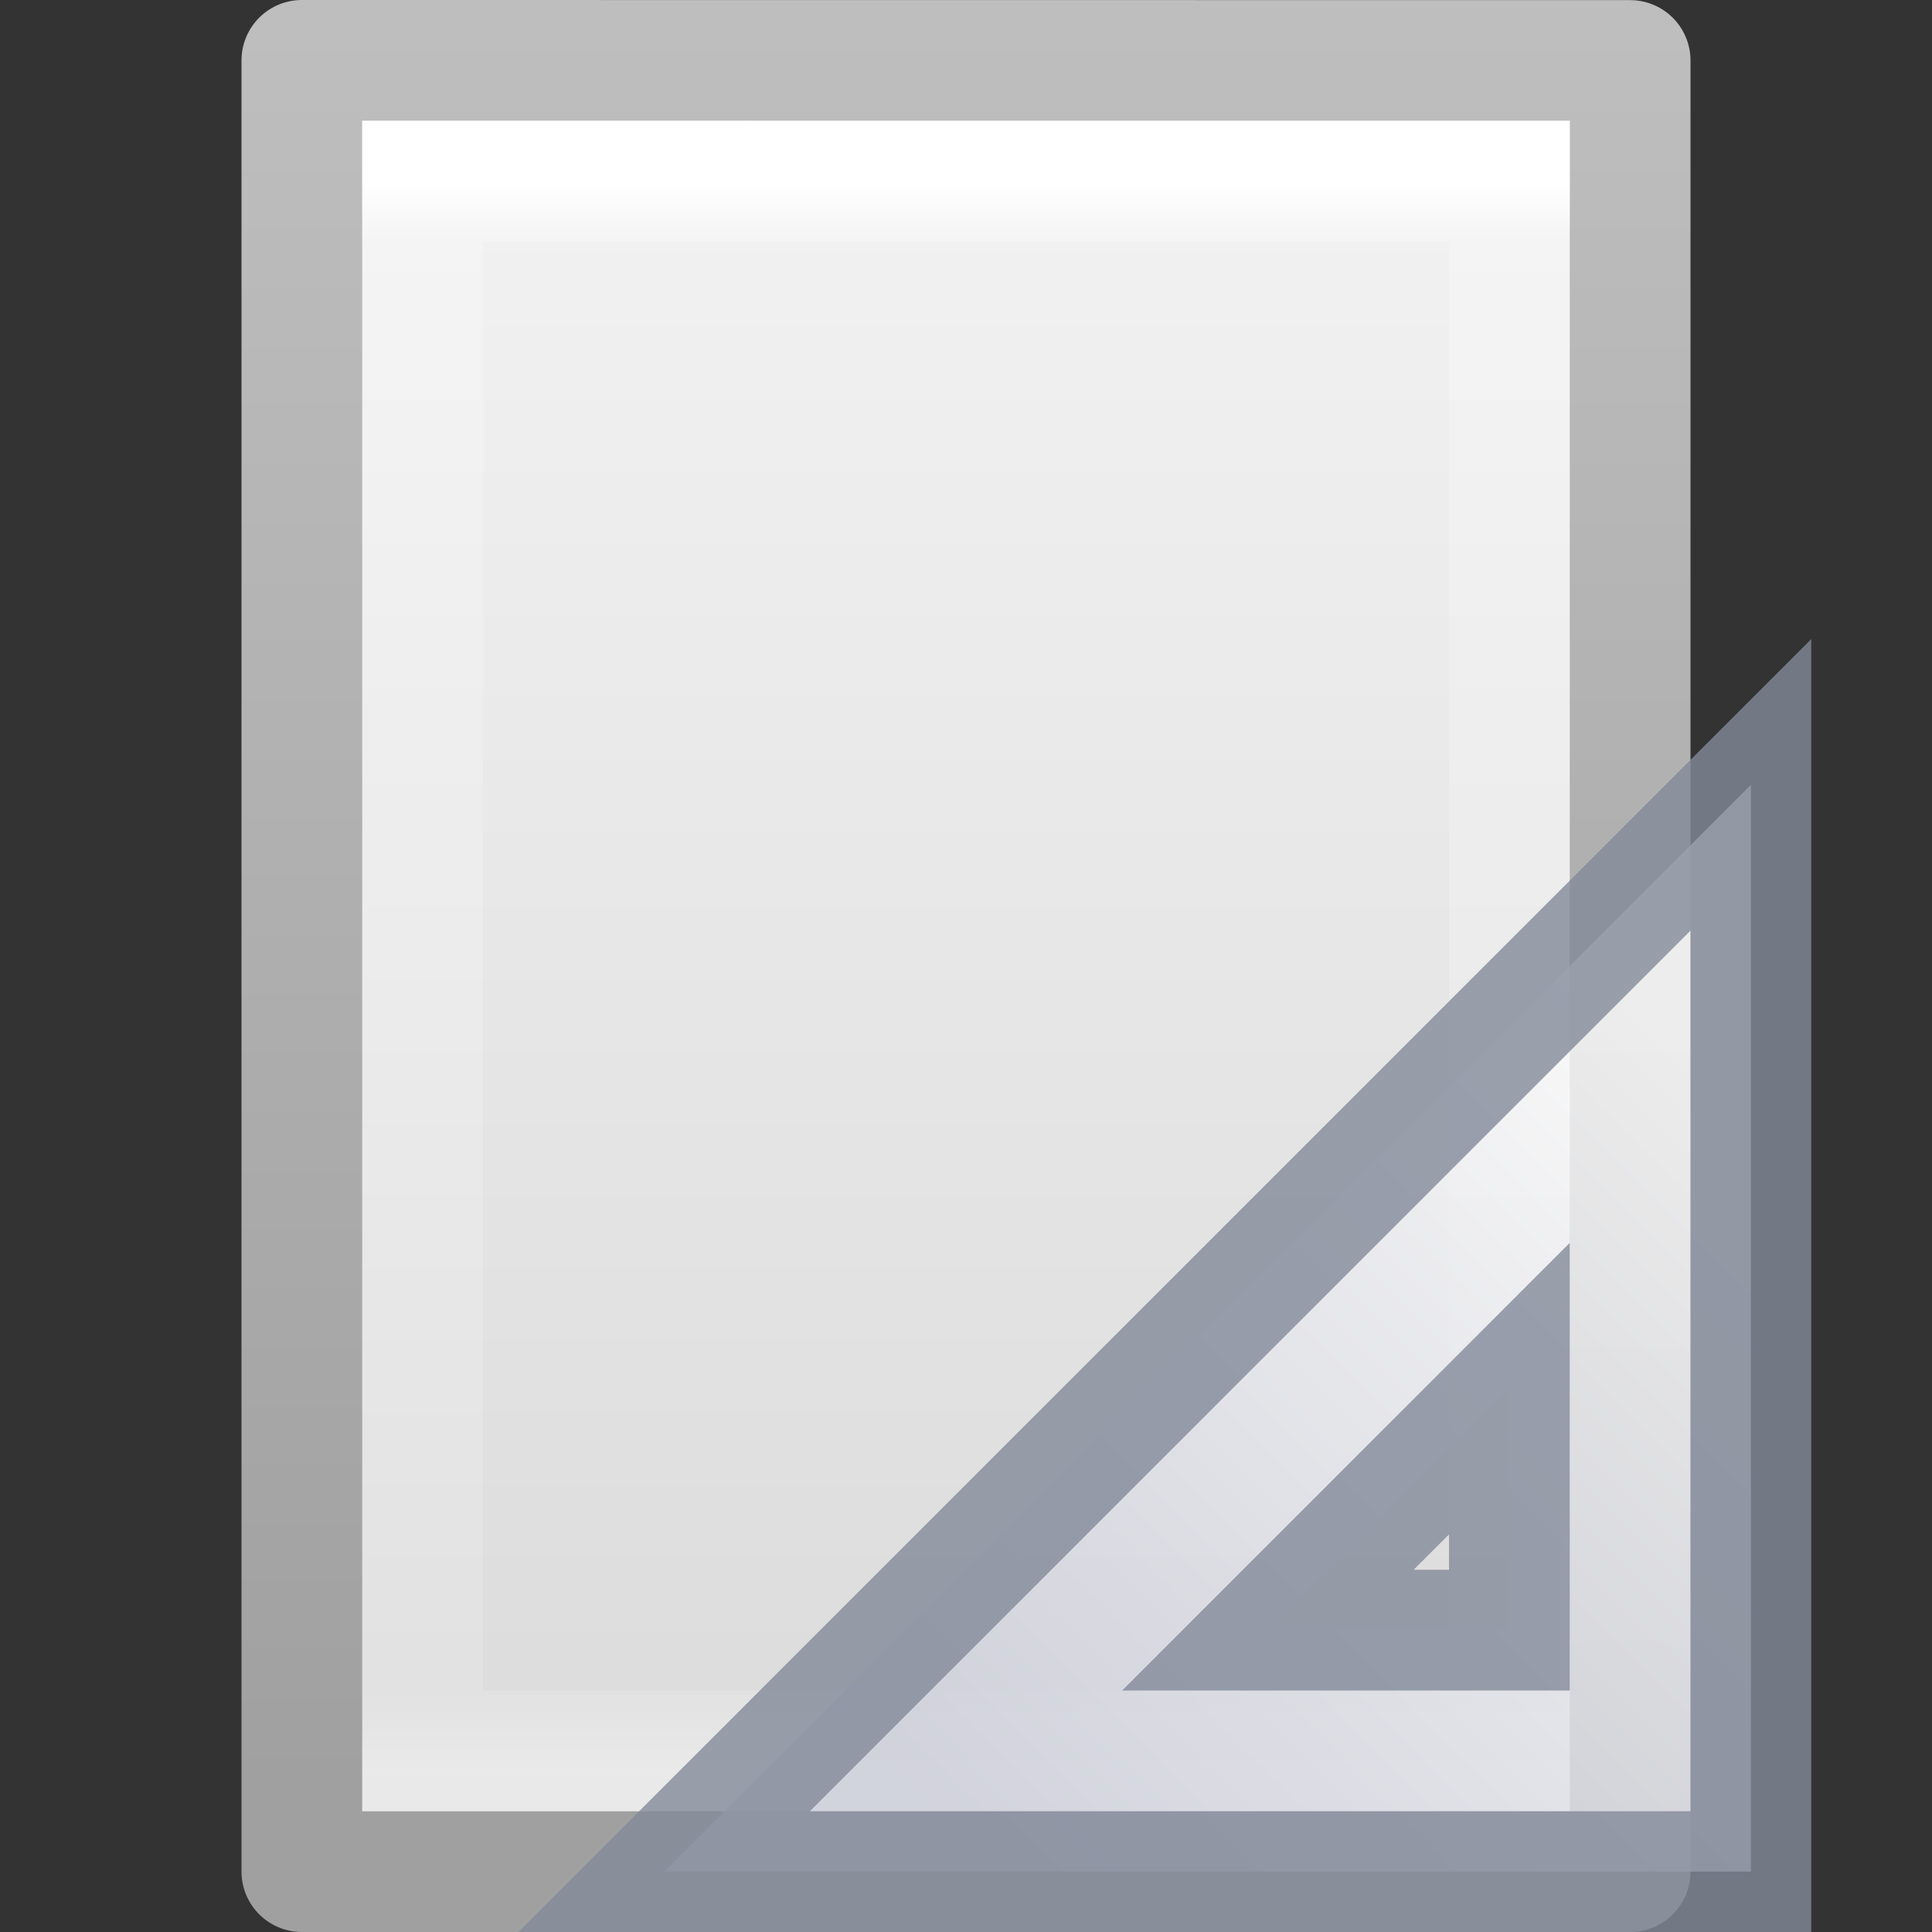 <svg xmlns="http://www.w3.org/2000/svg" xmlns:svg="http://www.w3.org/2000/svg" xmlns:xlink="http://www.w3.org/1999/xlink" id="svg3810" width="16" height="16" version="1.1"><rect width="100%" height="100%" fill="#333333" stroke="none"/><defs id="defs3812"><linearGradient id="linearGradient3988" x1="24" x2="24" y1="5.564" y2="43" gradientTransform="matrix(0.243,0,0,0.351,2.162,-0.432)" gradientUnits="userSpaceOnUse" xlink:href="#linearGradient3977"/><linearGradient id="linearGradient3977"><stop style="stop-color:#fff;stop-opacity:1" id="stop3979" offset="0"/><stop id="stop3981" offset=".036" style="stop-color:#fff;stop-opacity:.235"/><stop style="stop-color:#fff;stop-opacity:.157" id="stop3983" offset=".951"/><stop style="stop-color:#fff;stop-opacity:.392" id="stop3985" offset="1"/></linearGradient><linearGradient id="linearGradient3600"><stop id="stop3602" offset="0" style="stop-color:#f4f4f4;stop-opacity:1"/><stop id="stop3604" offset="1" style="stop-color:#dbdbdb;stop-opacity:1"/></linearGradient><linearGradient id="linearGradient3104"><stop id="stop3106" offset="0" style="stop-color:#a0a0a0;stop-opacity:1"/><stop id="stop3108" offset="1" style="stop-color:#bebebe;stop-opacity:1"/></linearGradient><linearGradient id="linearGradient3806" x1="25.132" x2="25.132" y1=".985" y2="47.013" gradientTransform="matrix(0.314,0,0,0.326,0.457,-0.322)" gradientUnits="userSpaceOnUse" xlink:href="#linearGradient3600"/><linearGradient id="linearGradient3808" x1="-51.786" x2="-51.786" y1="50.786" y2="2.906" gradientTransform="matrix(0.254,0,0,0.305,19.129,-0.685)" gradientUnits="userSpaceOnUse" xlink:href="#linearGradient3104"/><linearGradient id="linearGradient3060-4" x1="33.877" x2="44.119" y1="19.948" y2="30.191" gradientTransform="matrix(0,0.6,0.6,0,5.898,-12.498)" gradientUnits="userSpaceOnUse" xlink:href="#linearGradient3412"/><linearGradient id="linearGradient3412"><stop id="stop3414" offset="0" style="stop-color:#fcfcfc;stop-opacity:1"/><stop id="stop3416" offset="1" style="stop-color:#cbcdd9;stop-opacity:1"/></linearGradient><linearGradient id="linearGradient3085" x1="33.877" x2="44.119" y1="19.948" y2="30.191" gradientTransform="matrix(0,0.6,0.6,0,5.898,-12.498)" gradientUnits="userSpaceOnUse" xlink:href="#linearGradient3412"/><linearGradient id="linearGradient3095" x1="19.515" x2="19.515" y1="12.443" y2="46.562" gradientTransform="matrix(0.375,0,0,0.511,0.117,-1.754)" gradientUnits="userSpaceOnUse" xlink:href="#linearGradient3522"/><linearGradient id="linearGradient3092" x1="19.515" x2="19.515" y1="12.443" y2="46.562" gradientTransform="matrix(0.404,0,0,0.433,-0.306,-0.824)" gradientUnits="userSpaceOnUse" xlink:href="#linearGradient3522"/><linearGradient id="linearGradient3097"><stop style="stop-color:#a3c0d0;stop-opacity:1" id="stop3099" offset="0"/><stop style="stop-color:#5a8caa;stop-opacity:1" id="stop3101" offset="1"/></linearGradient><linearGradient id="linearGradient3060" x1="19.515" x2="19.515" y1="12.443" y2="46.562" gradientTransform="matrix(0.535,0,0,0.511,0.215,-0.724)" gradientUnits="userSpaceOnUse" xlink:href="#linearGradient3522"/><linearGradient id="linearGradient3522"><stop style="stop-color:#a3c0d0;stop-opacity:1" id="stop3524" offset="0"/><stop style="stop-color:#5a8caa;stop-opacity:1" id="stop3526" offset="1"/></linearGradient><linearGradient id="linearGradient3808-2" x1="-51.786" x2="-51.786" y1="50.786" y2="2.906" gradientTransform="matrix(0.254,0,0,0.305,19.129,-0.685)" gradientUnits="userSpaceOnUse" xlink:href="#linearGradient3104-7"/><linearGradient id="linearGradient3806-0" x1="25.132" x2="25.132" y1=".985" y2="47.013" gradientTransform="matrix(0.314,0,0,0.326,0.457,-0.322)" gradientUnits="userSpaceOnUse" xlink:href="#linearGradient3600-0"/><linearGradient id="linearGradient3104-7"><stop style="stop-color:#a0a0a0;stop-opacity:1" id="stop3106-1" offset="0"/><stop style="stop-color:#bebebe;stop-opacity:1" id="stop3108-8" offset="1"/></linearGradient><linearGradient id="linearGradient3600-0"><stop style="stop-color:#f4f4f4;stop-opacity:1" id="stop3602-5" offset="0"/><stop style="stop-color:#dbdbdb;stop-opacity:1" id="stop3604-5" offset="1"/></linearGradient><linearGradient id="linearGradient3977-2"><stop id="stop3979-6" offset="0" style="stop-color:#fff;stop-opacity:1"/><stop style="stop-color:#fff;stop-opacity:.235" id="stop3981-9" offset=".036"/><stop id="stop3983-1" offset=".951" style="stop-color:#fff;stop-opacity:.157"/><stop id="stop3985-7" offset="1" style="stop-color:#fff;stop-opacity:.392"/></linearGradient><linearGradient id="linearGradient3988-1" x1="24" x2="24" y1="5.564" y2="43" gradientTransform="matrix(0.243,0,0,0.351,2.162,-0.432)" gradientUnits="userSpaceOnUse" xlink:href="#linearGradient3977-2"/><linearGradient id="linearGradient3103" x1="19.515" x2="19.515" y1="12.443" y2="46.562" gradientTransform="matrix(0.404,0,0,0.433,-13.851,-5.302)" gradientUnits="userSpaceOnUse" xlink:href="#linearGradient3522"/><linearGradient id="linearGradient3106" x1="19.515" x2="19.515" y1="12.443" y2="46.562" gradientTransform="matrix(0.375,0,0,0.511,-13.429,-6.233)" gradientUnits="userSpaceOnUse" xlink:href="#linearGradient3522"/><linearGradient id="linearGradient3109" x1="24" x2="24" y1="5.564" y2="43" gradientTransform="matrix(0.243,0,0,0.351,-11.383,-4.911)" gradientUnits="userSpaceOnUse" xlink:href="#linearGradient3977-2"/><linearGradient id="linearGradient3112" x1="25.132" x2="25.132" y1=".985" y2="47.013" gradientTransform="matrix(0.314,0,0,0.326,-13.088,-4.801)" gradientUnits="userSpaceOnUse" xlink:href="#linearGradient3600-0"/><linearGradient id="linearGradient3114" x1="-51.786" x2="-51.786" y1="50.786" y2="2.906" gradientTransform="matrix(0.254,0,0,0.305,5.583,-5.164)" gradientUnits="userSpaceOnUse" xlink:href="#linearGradient3104-7"/><linearGradient id="linearGradient3116" x1="33.877" x2="44.119" y1="19.948" y2="30.191" gradientTransform="matrix(0,0.6,0.6,0,5.898,-12.498)" gradientUnits="userSpaceOnUse" xlink:href="#linearGradient3412"/></defs><g id="layer1"><path style="fill:url(#linearGradient3806);fill-opacity:1;stroke:url(#linearGradient3808);stroke-width:1;stroke-linecap:butt;stroke-linejoin:round;stroke-miterlimit:4;stroke-opacity:1;stroke-dasharray:none;stroke-dashoffset:0;display:inline" id="path4160" d="m 2.5,0.5 c 2.521,0 11,9.54e-4 11,9.54e-4 l 1.3e-5,14.999 c 0,0 -7.333,0 -11,0 0,-5 0,-10 0,-15 z"/><path style="fill:none;stroke:url(#linearGradient3988);stroke-width:1;stroke-linecap:round;stroke-linejoin:miter;stroke-miterlimit:4;stroke-opacity:1;stroke-dasharray:none;stroke-dashoffset:0" id="rect6741-1" d="m 12.5,14.5 -9,0 0,-13 L 12.5,1.5 z"/><g id="g3082" transform="matrix(-1,0,0,1,31.498,0.698)"><path style="opacity:.8;fill:url(#linearGradient3116);fill-opacity:1;fill-rule:evenodd;stroke:#83899a;stroke-width:1px;stroke-linecap:butt;stroke-linejoin:miter;stroke-opacity:1" id="path3410" d="m 16.998,5.802 9,9 -9,0 0,-9 z m 2,5 0,2 2,0 -2,-2 z"/></g></g></svg>